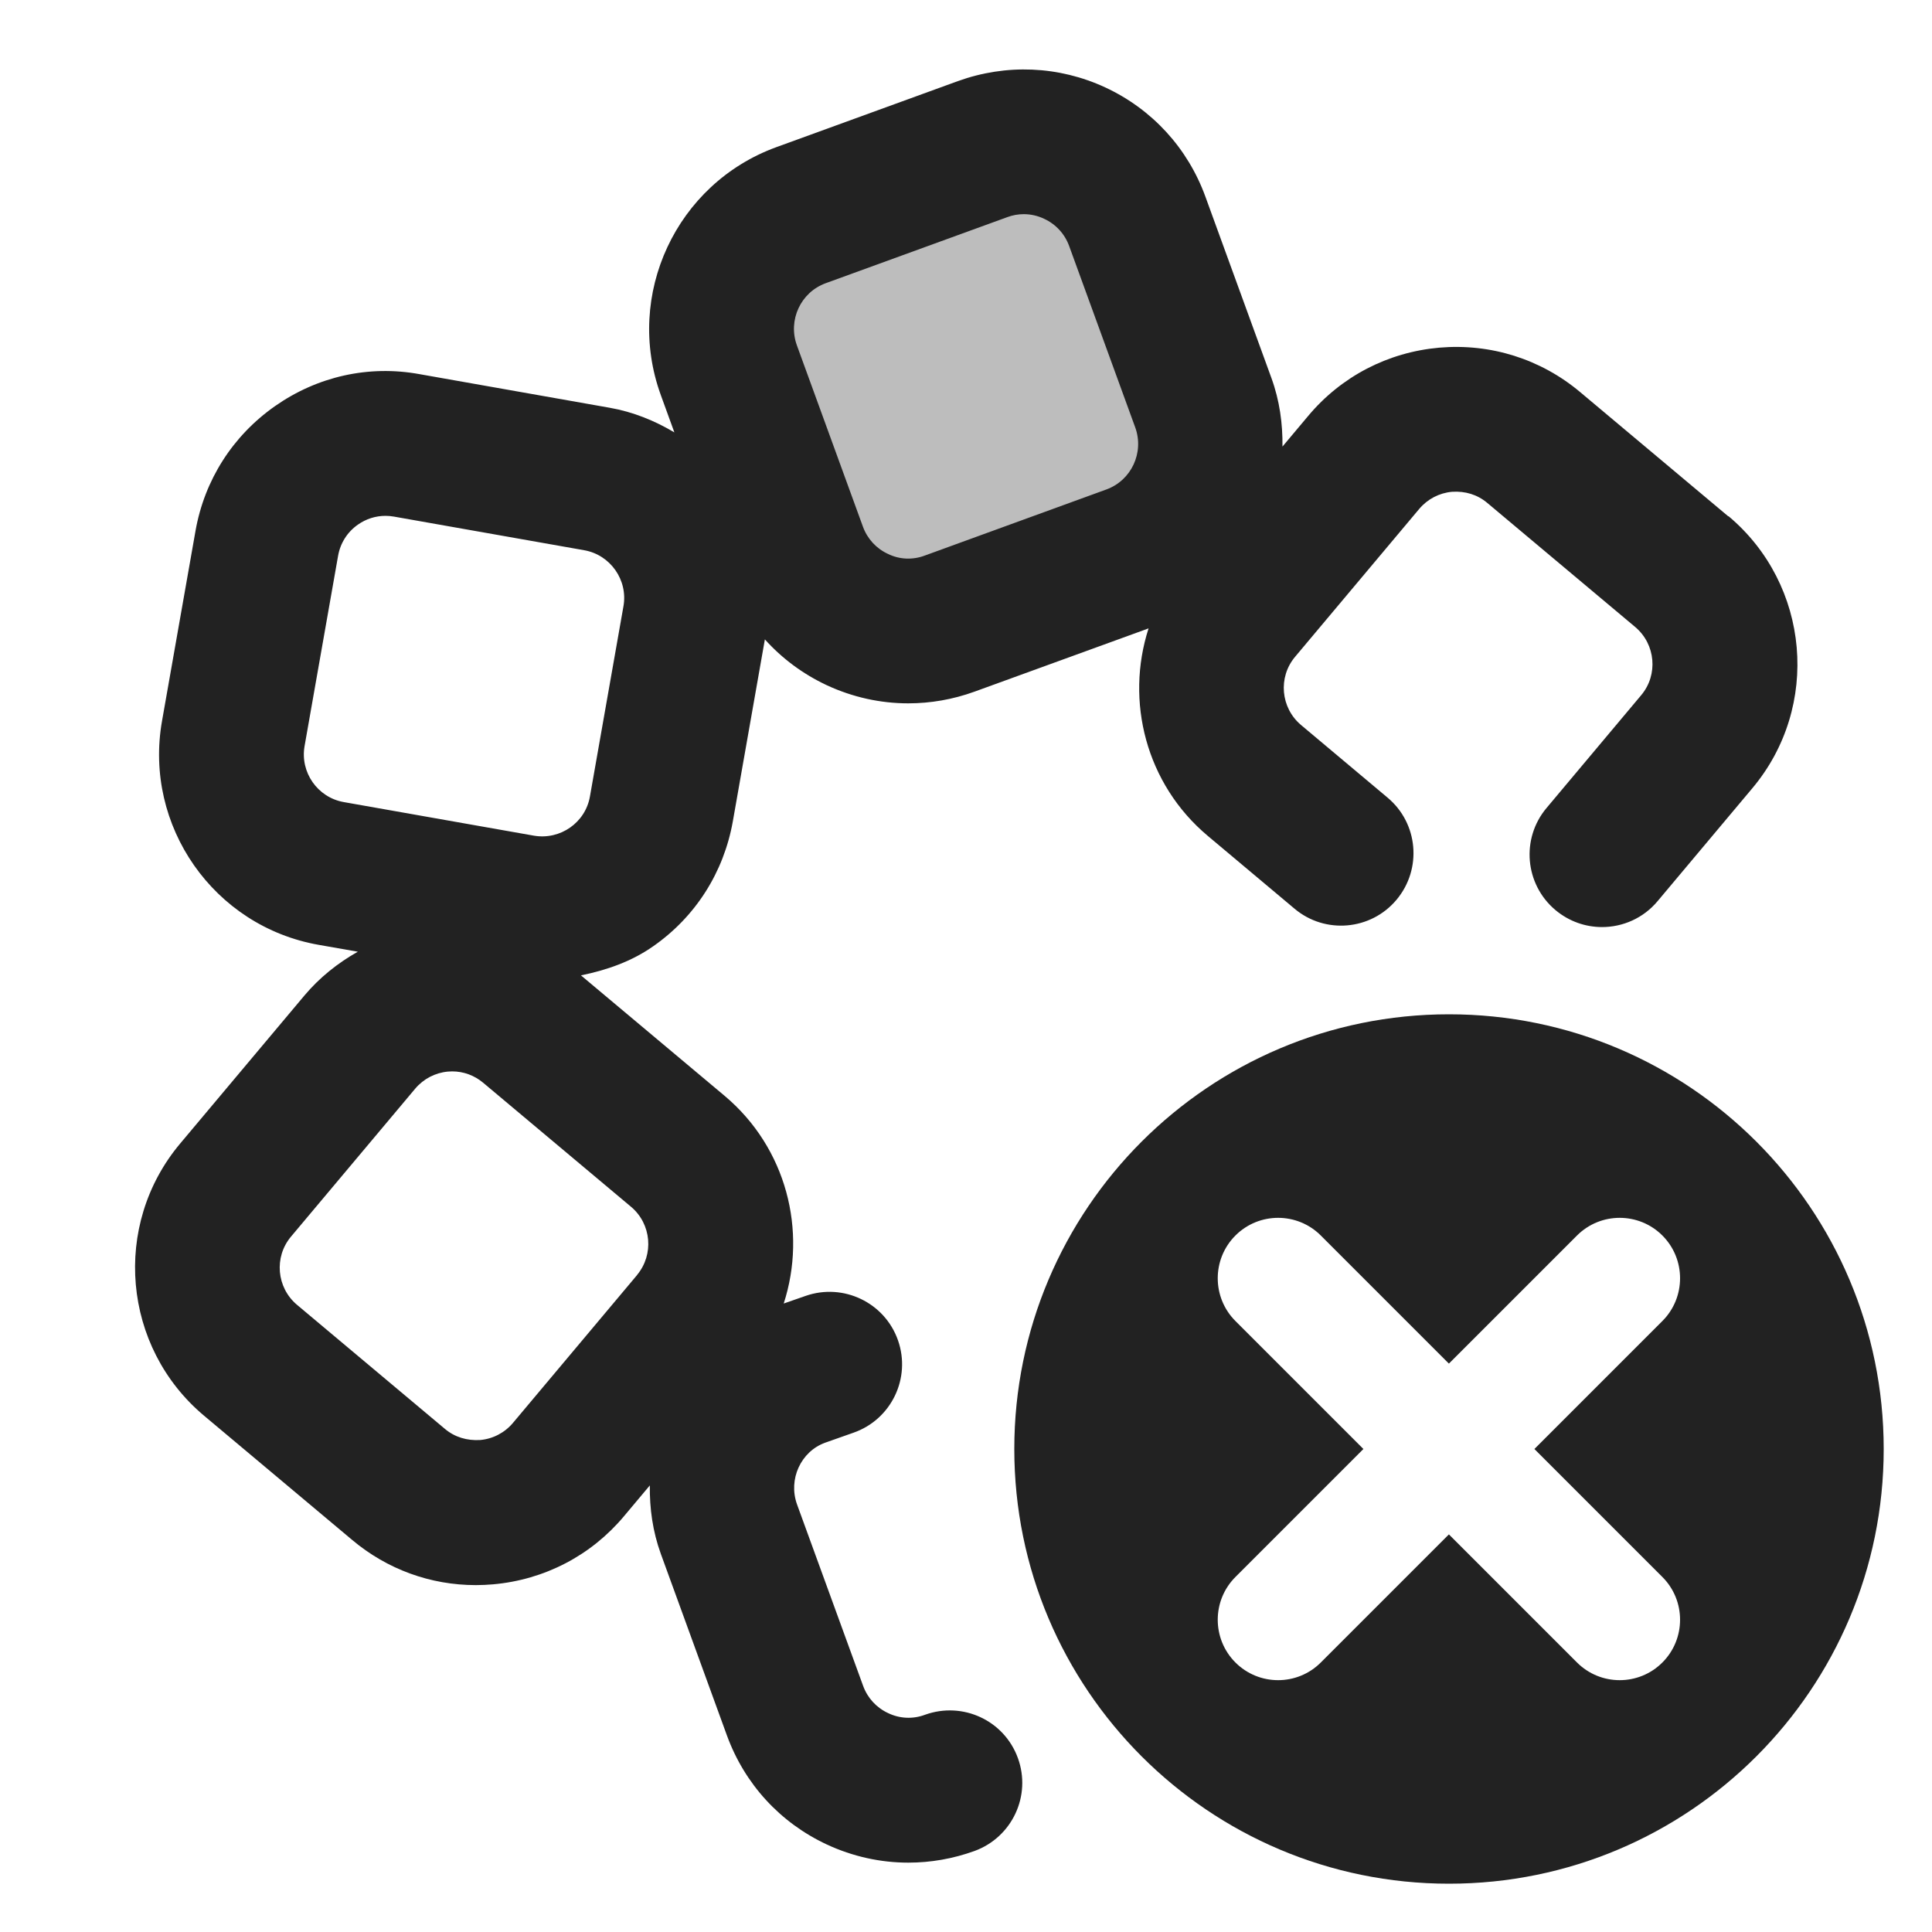 <?xml version="1.0" encoding="UTF-8"?>
<svg   xmlns="http://www.w3.org/2000/svg" width="20" height="20" viewBox="0 0 20 20">
  <rect x="7.75" y="1.75" width="4.5" height="4.5" rx="1.25" ry="1.25" transform="translate(-.765 3.661) rotate(-20)" fill="#222" opacity=".3"/>
  <path d="M17.891,5.345l-1.532-1.285c-.409-.344-.929-.507-1.46-.461-.532.047-1.015.298-1.357.707l-.266.317c.003-.236-.029-.475-.114-.709l-.684-1.879c-.183-.502-.55-.903-1.034-1.129-.484-.225-1.028-.247-1.529-.066l-1.88.684c-1.035.378-1.571,1.527-1.195,2.564l.141.388c-.202-.12-.425-.212-.67-.255l-1.969-.348c-.526-.096-1.057.024-1.495.331-.438.307-.73.765-.823,1.291l-.347,1.97c-.191,1.085.536,2.125,1.622,2.316l.405.071c-.207.117-.396.267-.553.454l-1.286,1.532c-.709.844-.598,2.108.247,2.817l1.532,1.285c.363.306.813.469,1.282.469.059,0,.119-.003.178-.008.532-.047,1.015-.298,1.357-.707l.266-.317c-.003.236.029.475.114.709l.684,1.879c.183.502.55.903,1.034,1.129.269.125.556.188.844.188.231,0,.462-.04.686-.121.389-.143.59-.572.448-.962-.142-.39-.571-.588-.961-.448-.125.047-.262.041-.382-.017-.121-.056-.213-.156-.259-.282l-.684-1.878c-.094-.26.04-.548.29-.639l.295-.104c.391-.137.597-.565.46-.956-.137-.391-.566-.596-.956-.46l-.227.079c.244-.753.029-1.612-.613-2.151l-1.486-1.246c.264-.054.521-.142.749-.302.438-.306.729-.765.823-1.291l.332-1.885c.177.197.393.358.64.474.269.125.556.188.844.188.231,0,.462-.04.686-.121l1.802-.655c-.243.752-.028,1.611.614,2.149l.896.752c.316.267.791.226,1.057-.092s.225-.791-.093-1.057l-.896-.752c-.211-.178-.239-.494-.062-.705l1.286-1.532c.086-.102.207-.165.339-.177.137-.009.263.029.365.115l1.532,1.285c.211.178.239.494.062.705l-.98,1.168c-.267.317-.225.791.092,1.057.141.118.312.176.482.176.214,0,.427-.091.575-.268l.981-1.169c.709-.844.598-2.108-.247-2.817ZM6.596,13.198l-1.286,1.532c-.086.102-.207.165-.339.177-.136.008-.263-.029-.365-.115l-1.532-1.285c-.211-.178-.239-.494-.062-.705l1.286-1.532c.086-.102.207-.165.339-.177.015-.001.03-.002.044-.002.117,0,.229.041.32.117l1.532,1.285c.211.178.238.494.062.705ZM6.107,8.245c-.047.271-.307.452-.579.406l-1.97-.348c-.271-.048-.453-.309-.405-.58l.347-1.97c.023-.131.096-.246.205-.322.085-.06.184-.091.286-.091.029,0,.059.003.088.008l1.969.348c.271.048.454.309.406.58l-.347,1.969ZM11.453,5.067l-1.879.684c-.125.047-.262.042-.382-.017-.121-.056-.213-.156-.259-.282l-.684-1.878c-.094-.26.04-.548.298-.642l1.88-.684c.056-.021.114-.031.171-.031.072,0,.144.016.211.048.121.056.213.156.259.282l.684,1.878c.094.26-.04.548-.299.642Z" fill="#222"/>
  <path d="M15,10.5c-2.485,0-4.5,2.015-4.5,4.5s2.015,4.5,4.5,4.5,4.5-2.015,4.5-4.5-2.015-4.5-4.5-4.5ZM17.209,16.325c.244.244.244.641,0,.885-.122.122-.282.183-.442.183s-.32-.061-.442-.183l-1.326-1.326-1.326,1.326c-.122.122-.282.183-.442.183s-.32-.061-.442-.183c-.244-.244-.244-.641,0-.885l1.325-1.325-1.325-1.325c-.244-.244-.244-.641,0-.885s.64-.244.884,0l1.326,1.326,1.326-1.326c.244-.244.64-.244.884,0s.244.641,0,.885l-1.325,1.325,1.325,1.325Z" fill="#222"/>
</svg>